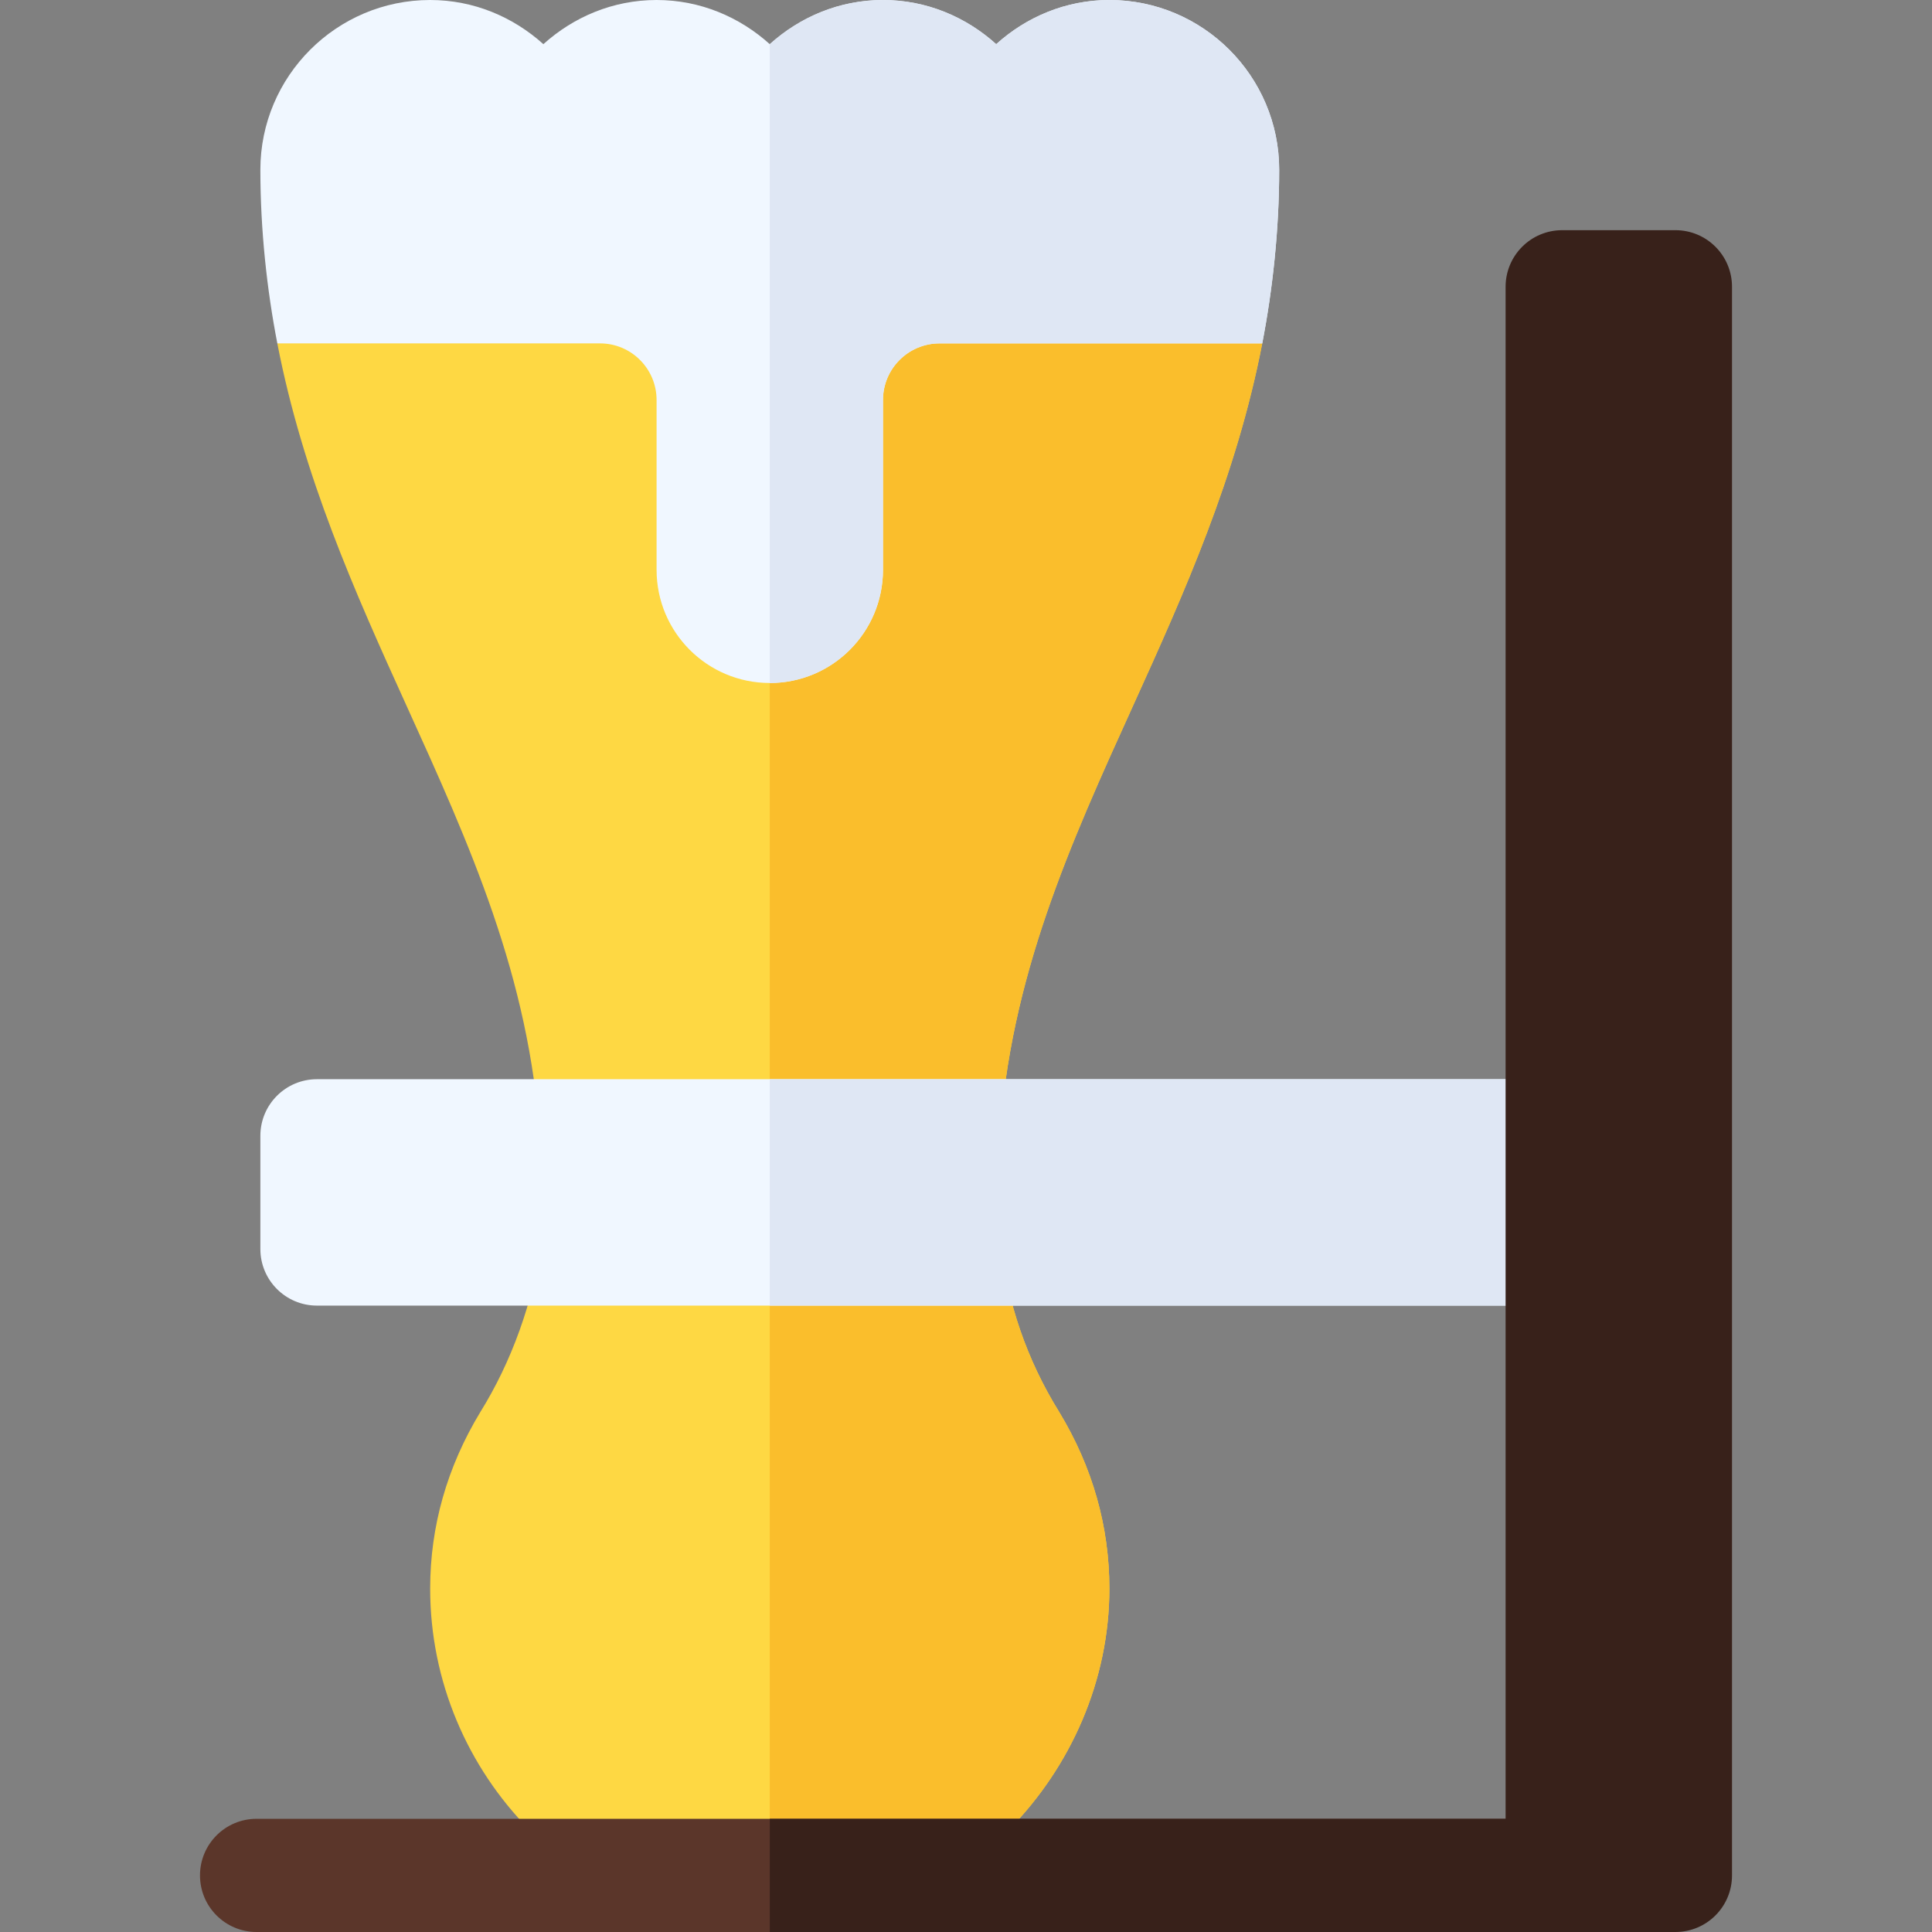 <svg id="Capa_1" enable-background="new 0 0 512 512" height="512" viewBox="0 0 512 512" width="512" xmlns="http://www.w3.org/2000/svg"><rect x="0" y="0" width="512" height="512" fill="#808080" stroke="none"/><g><path d="m309 60h-105-105l-25.507 31c6.839 35.281 20.577 65.925 34.12 95.757 16.846 37.104 32.754 72.144 35.508 115.254h60.879 60.879c2.754-43.11 18.662-78.149 35.508-115.254 13.542-29.832 27.281-60.476 34.12-95.757z" fill="#fed843"/><path d="m280.641 374.096c-8.496-13.682-13.813-29.15-15.381-44.736-.776-7.661-7.222-13.491-14.927-13.491 0 0 0 0-.015 0l-46.318.028-45.542.029c-7.427 0-13.74 5.464-14.824 12.817-2.417 16.421-8.042 32.109-16.362 45.498-8.804 14.547-13.272 30.28-13.272 46.759 0 49.426 40.056 90.612 90 90.94.205.002.396.06.601.06 48.457 0 89.399-42.221 89.399-91 0-16.479-4.468-32.212-13.271-46.758-.03-.058-.059-.102-.088-.146z" fill="#fed843"/><path d="m300.387 186.757c13.542-29.832 27.281-60.476 34.12-95.757l-25.507-31h-105v242.011h60.879c2.754-43.111 18.662-78.15 35.508-115.254z" fill="#fabe2c"/><path d="m294 421c0-16.479-4.468-32.212-13.271-46.758-.029-.059-.059-.103-.088-.146-8.496-13.682-13.813-29.15-15.381-44.736-.776-7.661-7.222-13.491-14.927-13.491 0 0 0 0-.015 0l-46.318.028v196.043c.205.002.396.06.601.06 48.457 0 89.399-42.221 89.399-91z" fill="#fabe2c"/><path d="m204 286h-120c-8.284 0-15 6.714-15 15v30c0 8.284 6.716 15 15 15h120 225v-60z" fill="#f0f7ff"/><path d="m204 286h225v60h-225z" fill="#dfe7f4"/><path d="m294 0c-11.567 0-22.02 4.508-30 11.704-7.98-7.196-18.433-11.704-30-11.704s-22.02 4.508-30 11.704c-7.98-7.196-18.433-11.704-30-11.704s-22.02 4.508-30 11.704c-7.98-7.196-18.433-11.704-30-11.704-24.814 0-45 20.186-45 45 0 15.967 1.745 31.82 4.493 46h85.507c8.284 0 15 6.714 15 15v45c0 16.567 13.431 30 30 30s30-13.433 30-30v-45c0-8.286 6.716-15 15-15h85.507c2.748-14.18 4.493-30.033 4.493-46 0-24.814-20.186-45-45-45z" fill="#f0f7ff"/><path d="m234 151v-45c0-8.286 6.716-15 15-15h85.507c2.748-14.18 4.493-30.033 4.493-46 0-24.814-20.186-45-45-45-11.567 0-22.02 4.508-30 11.704-7.98-7.196-18.433-11.704-30-11.704s-22.02 4.508-30 11.704v169.296c16.569 0 30-13.433 30-30z" fill="#dfe7f4"/><path d="m414 482h-210-136c-8.291 0-15 6.709-15 15s6.709 15 15 15h136 210c8.291 0 15-6.709 15-15s-6.709-15-15-15z" fill="#5b362a"/><g fill="#38211a"><path d="m429 497c0-8.291-6.709-15-15-15h-210v30h210c8.291 0 15-6.709 15-15z"/><path d="m444 512h-30c-8.291 0-15-6.709-15-15v-421c0-8.291 6.709-15 15-15h30c8.291 0 15 6.709 15 15v421c0 8.291-6.709 15-15 15z"/></g></g></svg>